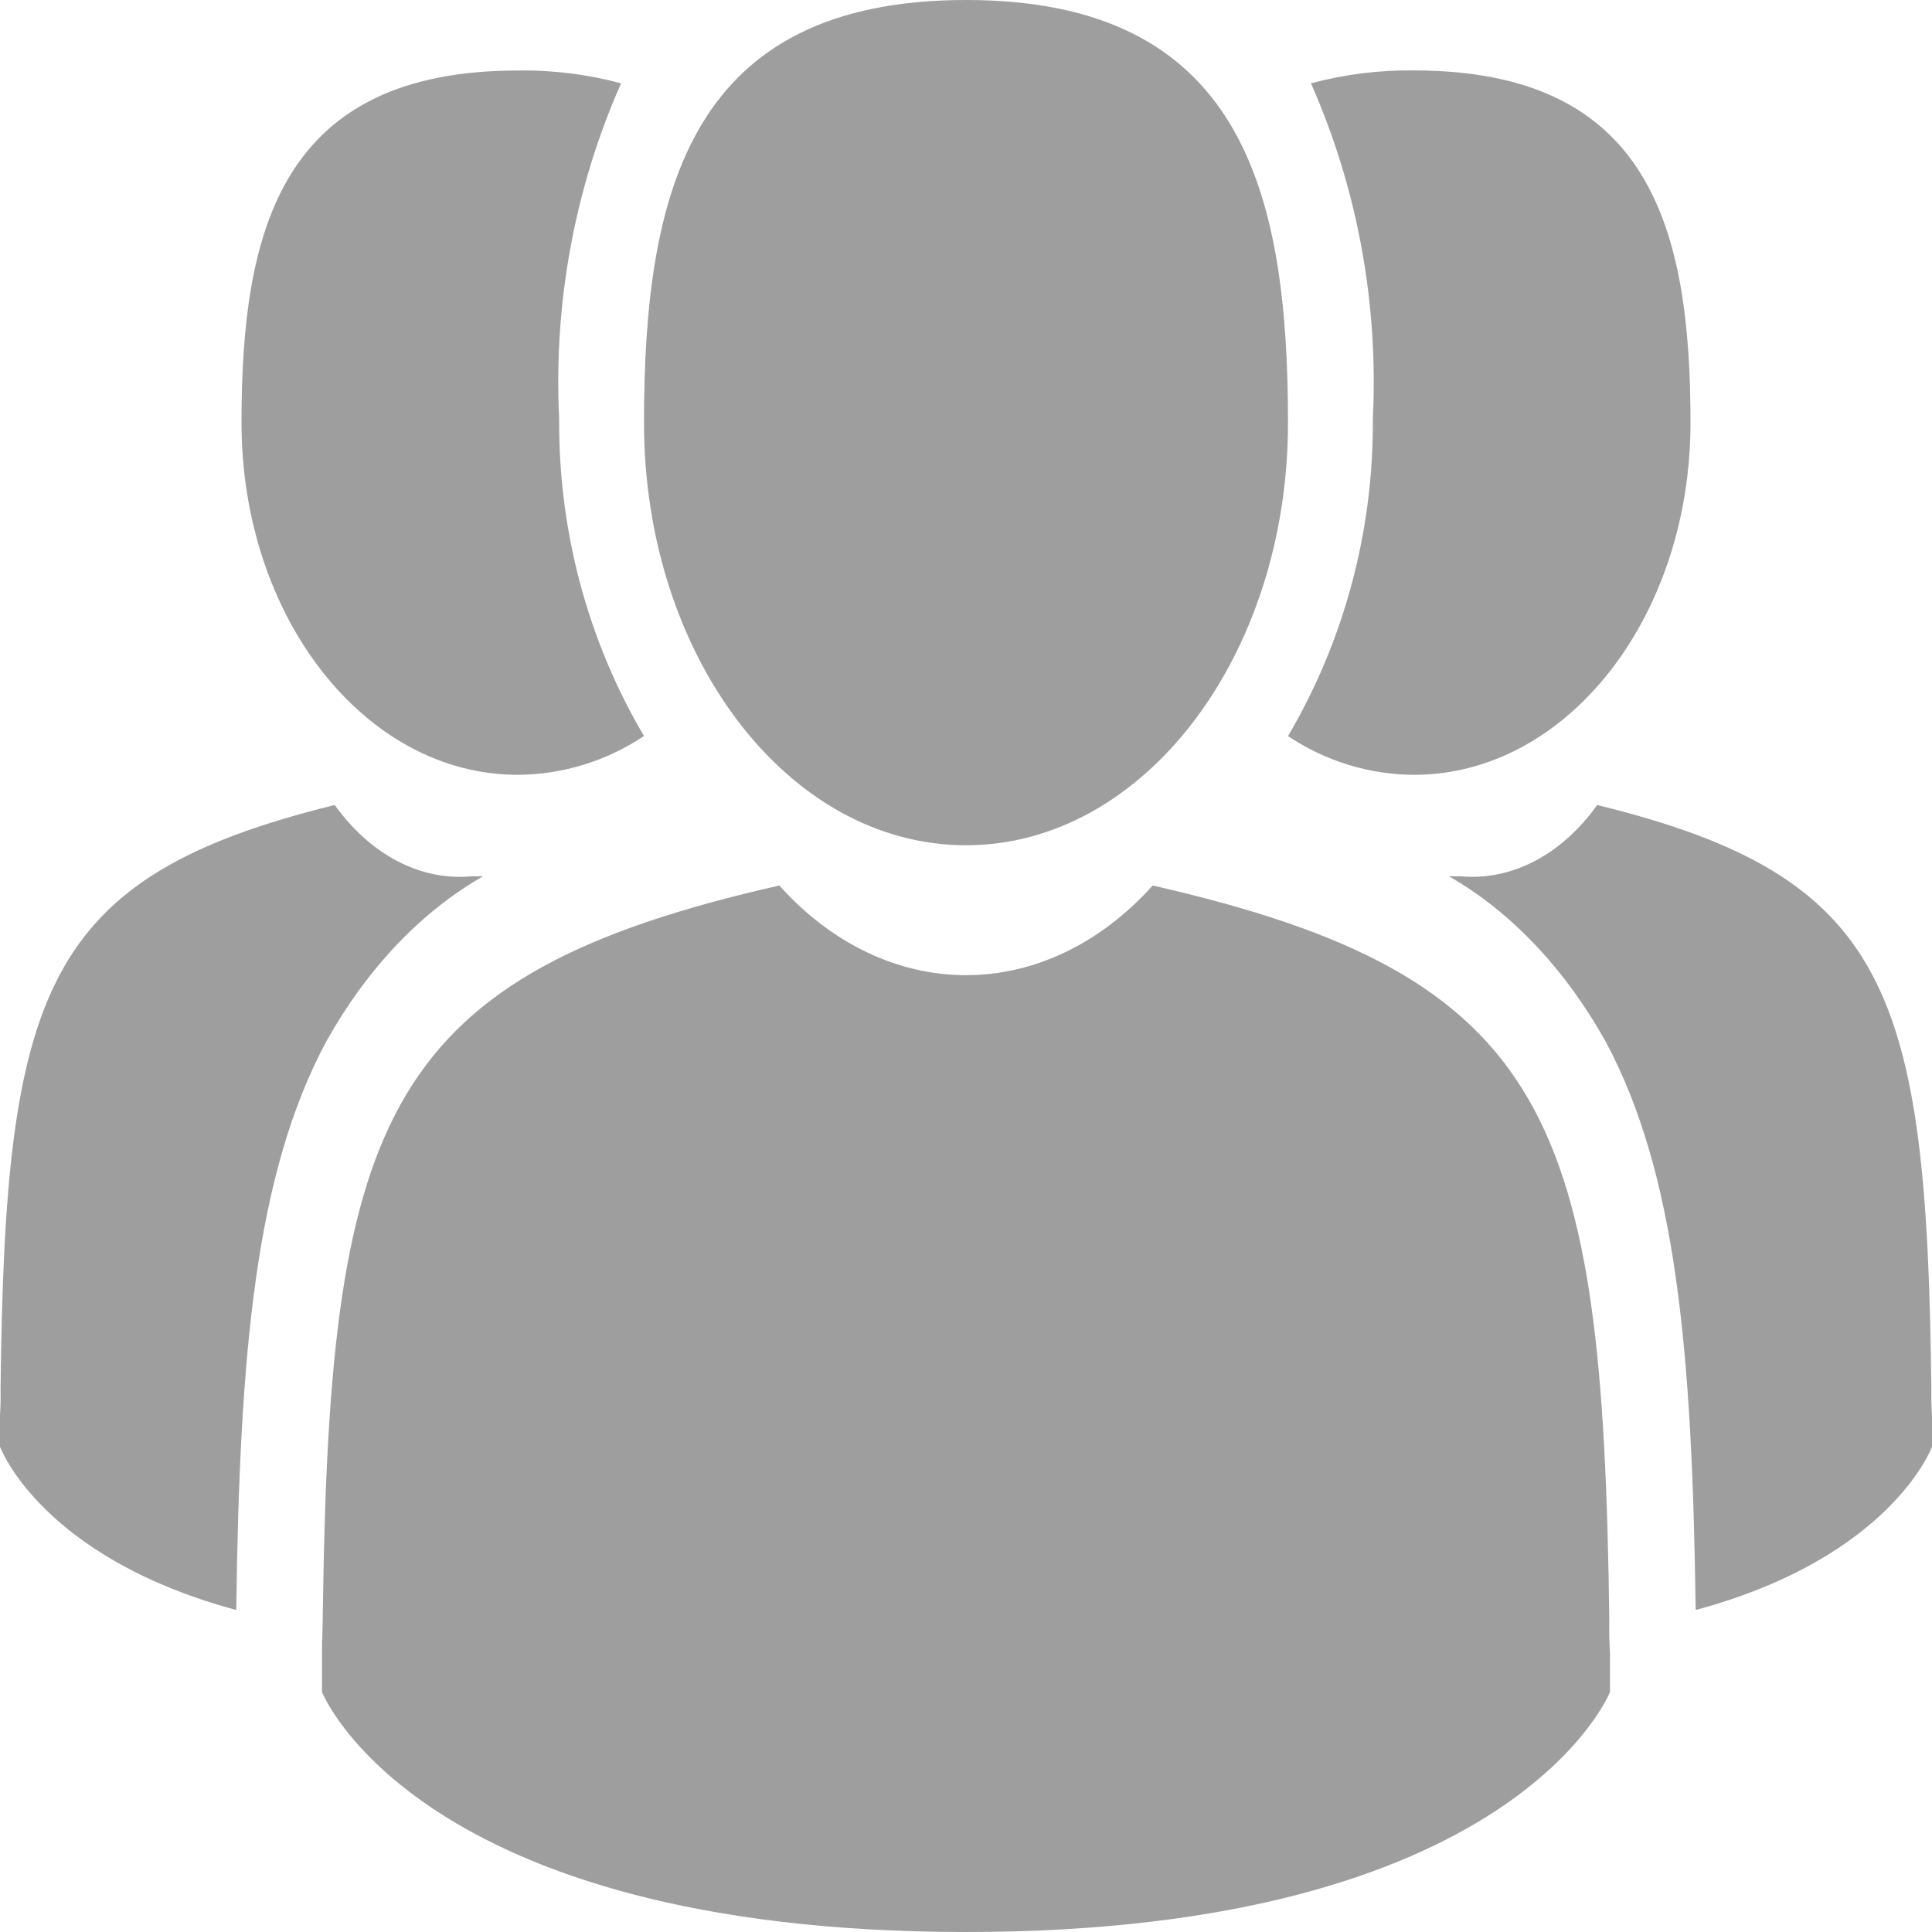 <svg width="24" height="24" viewBox="0 0 24 24" fill="none" xmlns="http://www.w3.org/2000/svg">
<path d="M12 10.5C14.207 10.5 16 8.148 16 5.25C16 2.352 15.412 0 12 0C8.588 0 8 2.352 8 5.25C8 8.148 9.787 10.5 12 10.5Z" fill="#9E9E9E"/>
<path d="M19.991 20.106C19.912 13.887 19.266 12.127 14.319 11C13.676 11.718 12.852 12.114 12 12.114C11.148 12.114 10.324 11.718 9.681 11C4.788 12.109 4.102 13.853 4.012 19.904C4.005 20.398 4.001 20.424 4 20.367C4 20.475 4 20.673 4 21.019C4 21.019 5.178 24 12 24C18.822 24 20 21.019 20 21.019C20 20.796 20 20.642 20 20.536C19.991 20.393 19.988 20.25 19.991 20.106V20.106Z" fill="#9E9E9E"/>
<path d="M17.566 9.625C19.463 9.625 21 7.668 21 5.251C21 2.834 20.495 0.875 17.566 0.875C17.134 0.869 16.704 0.923 16.285 1.035C16.861 2.337 17.125 3.767 17.054 5.201C17.064 6.593 16.698 7.96 16 9.144C16.468 9.456 17.011 9.623 17.566 9.625V9.625Z" fill="#9E9E9E"/>
<path d="M23.992 17.238C23.935 12.298 23.462 10.888 19.841 10C19.622 10.306 19.357 10.544 19.064 10.697C18.771 10.85 18.457 10.914 18.144 10.886C18.095 10.886 18.047 10.886 18 10.886C18.77 11.326 19.442 12.036 19.948 12.942C20.822 14.577 21.022 16.774 21.064 20C23.5 19.344 24 17.972 24 17.972C24 17.793 24 17.671 24 17.587C23.992 17.471 23.99 17.355 23.992 17.238V17.238Z" fill="#9E9E9E"/>
<path d="M6.433 9.625C6.989 9.622 7.532 9.455 8 9.143C7.301 7.959 6.936 6.592 6.946 5.2C6.875 3.767 7.139 2.337 7.715 1.035C7.296 0.923 6.865 0.869 6.433 0.876C3.504 0.876 3 2.832 3 5.25C3 7.668 4.535 9.625 6.433 9.625Z" fill="#9E9E9E"/>
<path d="M6 10.886C5.953 10.886 5.906 10.886 5.856 10.886C5.543 10.915 5.229 10.85 4.936 10.697C4.643 10.544 4.378 10.306 4.158 10C0.536 10.892 0.064 12.299 0.007 17.241C0.009 17.356 0.007 17.471 0 17.586C0 17.67 0 17.793 0 17.971C0 17.971 0.5 19.343 2.935 20C2.976 16.772 3.178 14.575 4.052 12.939C4.558 12.034 5.23 11.326 6 10.886V10.886Z" fill="#9E9E9E"/>
</svg>
